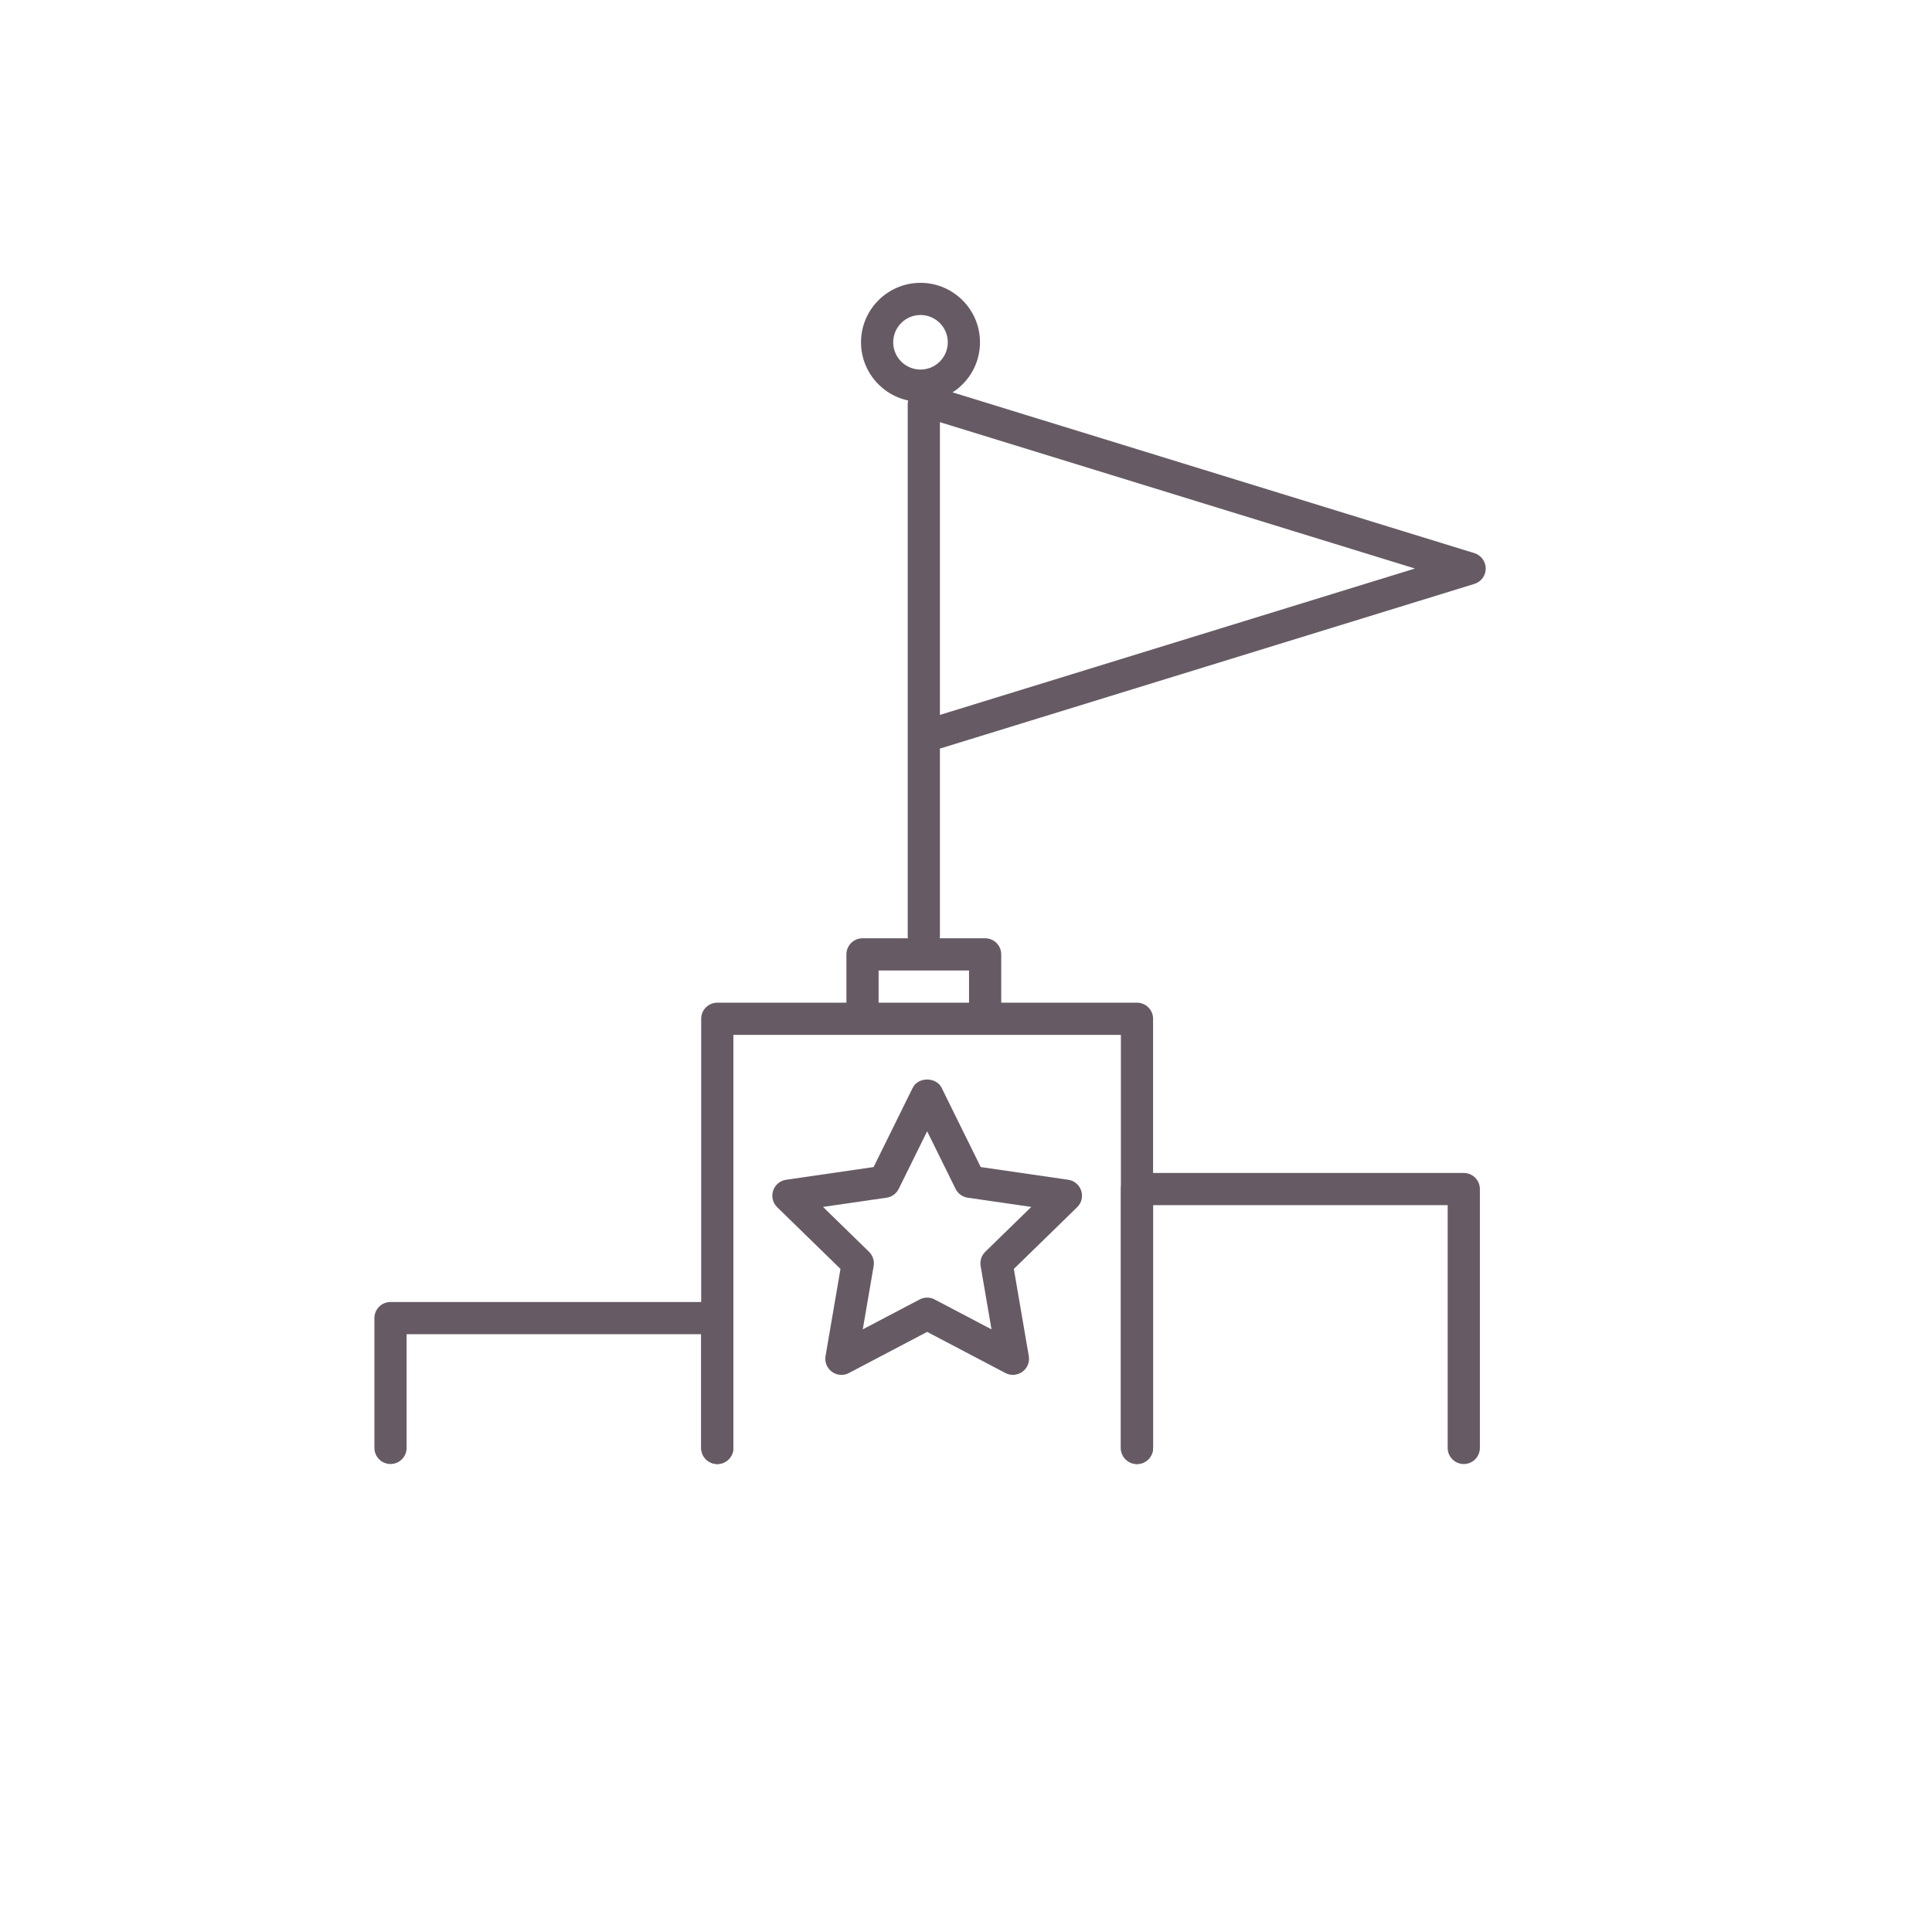 <?xml version="1.0" encoding="utf-8"?>
<!-- Generator: Adobe Illustrator 19.1.0, SVG Export Plug-In . SVG Version: 6.00 Build 0)  -->
<svg version="1.1" id="Icons" xmlns="http://www.w3.org/2000/svg" xmlns:xlink="http://www.w3.org/1999/xlink" x="0px" y="0px"
	 width="120px" height="120px" viewBox="0 0 120 120" style="enable-background:new 0 0 120 120;" xml:space="preserve">
<style type="text/css">
	.st0{fill:none;stroke:#665B64;stroke-width:2;stroke-linecap:round;stroke-linejoin:round;stroke-miterlimit:10;}
	.st1{fill:none;}
	.st2{fill:#665B64;}
	.st3{fill:none;stroke:#084E70;stroke-width:2;stroke-linecap:round;stroke-linejoin:round;stroke-miterlimit:10;}
	.st4{fill:#FFFFFF;stroke:#65AAC3;stroke-width:2;stroke-linecap:round;stroke-linejoin:round;stroke-miterlimit:10;}
	.st5{fill:none;stroke:#65AAC3;stroke-width:2;stroke-linecap:round;stroke-linejoin:round;stroke-miterlimit:10;}
	.st6{fill:#FFFFFF;stroke:#084E70;stroke-width:2;stroke-linecap:round;stroke-linejoin:round;stroke-miterlimit:10;}
	.st7{fill:none;stroke:#69BC48;stroke-width:2;stroke-linecap:round;stroke-linejoin:round;stroke-miterlimit:10;}
	.st8{fill:none;stroke:#69BC48;stroke-width:3;stroke-linecap:round;stroke-linejoin:round;stroke-miterlimit:10;}
	.st9{opacity:0.2;fill:#65AAC3;}
	.st10{opacity:0.2;}
	.st11{fill:#65AAC3;}
	.st12{fill:#FFFFFF;}
	.st13{opacity:0.2;fill:#F3B21B;}
	.st14{fill:none;stroke:#F3B21B;stroke-width:2;stroke-linecap:round;stroke-linejoin:round;stroke-miterlimit:10;}
	.st15{fill:#084E70;}
	.st16{fill:none;stroke:#084E70;stroke-width:2;stroke-linecap:round;stroke-linejoin:round;}
	.st17{fill:none;stroke:#084E70;stroke-width:2;stroke-linecap:round;stroke-linejoin:round;stroke-dasharray:3.986,3.986;}
	.st18{fill:none;stroke:#084E70;stroke-width:2;stroke-linecap:round;stroke-linejoin:round;stroke-dasharray:3.449,3.449;}
	.st19{opacity:0.1;}
	.st20{fill:#65ACC4;}
	.st21{opacity:0.5;}
	.st22{fill:#D84129;}
	.st23{fill:#68BC48;}
	.st24{opacity:0.3;}
	.st25{fill:none;stroke:#F5B419;stroke-width:2;stroke-linecap:round;stroke-linejoin:round;stroke-miterlimit:10;}
	.st26{fill:none;stroke:#FFFFFF;stroke-width:2;stroke-linecap:round;stroke-linejoin:round;stroke-miterlimit:10;}
</style>
<g>
	<g>
		<path class="st2" d="M70.62,90.934c-0.552,0-1-0.447-1-1V64.279H45.552v25.654c0,0.553-0.448,1-1,1s-1-0.447-1-1V63.279
			c0-0.553,0.448-1,1-1H70.62c0.552,0,1,0.447,1,1v26.654C71.62,90.486,71.172,90.934,70.62,90.934z"/>
	</g>
</g>
<g>
	<g>
		<path class="st2" d="M44.552,90.934c-0.552,0-1-0.447-1-1V82.87H25.255v7.063c0,0.553-0.448,1-1,1s-1-0.447-1-1V81.87
			c0-0.553,0.448-1,1-1h20.297c0.552,0,1,0.447,1,1v8.063C45.552,90.486,45.104,90.934,44.552,90.934z"/>
	</g>
</g>
<g>
	<g>
		<path class="st2" d="M90.918,90.934c-0.552,0-1-0.447-1-1V74.855H71.62v15.078c0,0.553-0.448,1-1,1s-1-0.447-1-1V73.855
			c0-0.553,0.448-1,1-1h20.298c0.552,0,1,0.447,1,1v16.078C91.918,90.486,91.47,90.934,90.918,90.934z"/>
	</g>
</g>
<g>
	<g>
		<g>
			<g>
				<path class="st2" d="M62.912,85.396c-0.159,0-0.319-0.038-0.465-0.115l-4.86-2.555l-4.86,2.555
					c-0.336,0.179-0.744,0.149-1.053-0.076c-0.308-0.224-0.462-0.603-0.398-0.978l0.928-5.412l-3.932-3.833
					c-0.272-0.266-0.371-0.663-0.253-1.025c0.118-0.361,0.431-0.625,0.808-0.68l5.434-0.789l2.43-4.924
					c0.337-0.684,1.457-0.684,1.794,0l2.43,4.924l5.434,0.789c0.377,0.055,0.69,0.318,0.808,0.68c0.118,0.362,0.02,0.76-0.253,1.025
					l-3.932,3.833l0.928,5.412c0.064,0.375-0.09,0.754-0.398,0.978C63.325,85.331,63.119,85.396,62.912,85.396z M51.119,74.964
					l2.857,2.786c0.235,0.229,0.343,0.561,0.288,0.885l-0.675,3.933l3.532-1.856c0.291-0.154,0.64-0.154,0.931,0l3.532,1.856
					l-0.675-3.933c-0.055-0.324,0.052-0.655,0.288-0.885l2.858-2.786l-3.949-0.573c-0.326-0.047-0.607-0.252-0.753-0.547
					l-1.766-3.578l-1.766,3.578c-0.146,0.295-0.428,0.5-0.753,0.547L51.119,74.964z"/>
			</g>
		</g>
	</g>
</g>
<g>
	<g>
		<g>
			<path class="st2" d="M57.38,59.125c-0.552,0-1-0.447-1-1V25.11c0-0.553,0.448-1,1-1s1,0.447,1,1v33.015
				C58.38,58.678,57.932,59.125,57.38,59.125z"/>
		</g>
	</g>
	<g>
		<g>
			<path class="st2" d="M57.174,24.955c-2.037,0-3.695-1.657-3.695-3.694s1.658-3.694,3.695-3.694s3.695,1.657,3.695,3.694
				S59.211,24.955,57.174,24.955z M57.174,19.566c-0.935,0-1.695,0.76-1.695,1.694s0.76,1.694,1.695,1.694s1.695-0.76,1.695-1.694
				S58.108,19.566,57.174,19.566z"/>
		</g>
	</g>
	<g>
		<g>
			<path class="st2" d="M58.173,46.514c-0.427,0-0.823-0.275-0.955-0.705c-0.163-0.528,0.133-1.088,0.661-1.251l30.005-9.246
				l-30.005-9.245c-0.528-0.163-0.824-0.723-0.661-1.251c0.162-0.528,0.72-0.826,1.25-0.661l33.107,10.201
				c0.419,0.13,0.706,0.518,0.706,0.956s-0.286,0.826-0.706,0.956L58.468,46.47C58.37,46.5,58.271,46.514,58.173,46.514z"/>
		</g>
	</g>
	<g>
		<g>
			<path class="st2" d="M61.188,64.172c-0.552,0-1-0.447-1-1v-2.894h-5.616v2.894c0,0.553-0.448,1-1,1s-1-0.447-1-1v-3.894
				c0-0.553,0.448-1,1-1h7.616c0.552,0,1,0.447,1,1v3.894C62.188,63.725,61.74,64.172,61.188,64.172z"/>
		</g>
	</g>
</g>
</svg>
